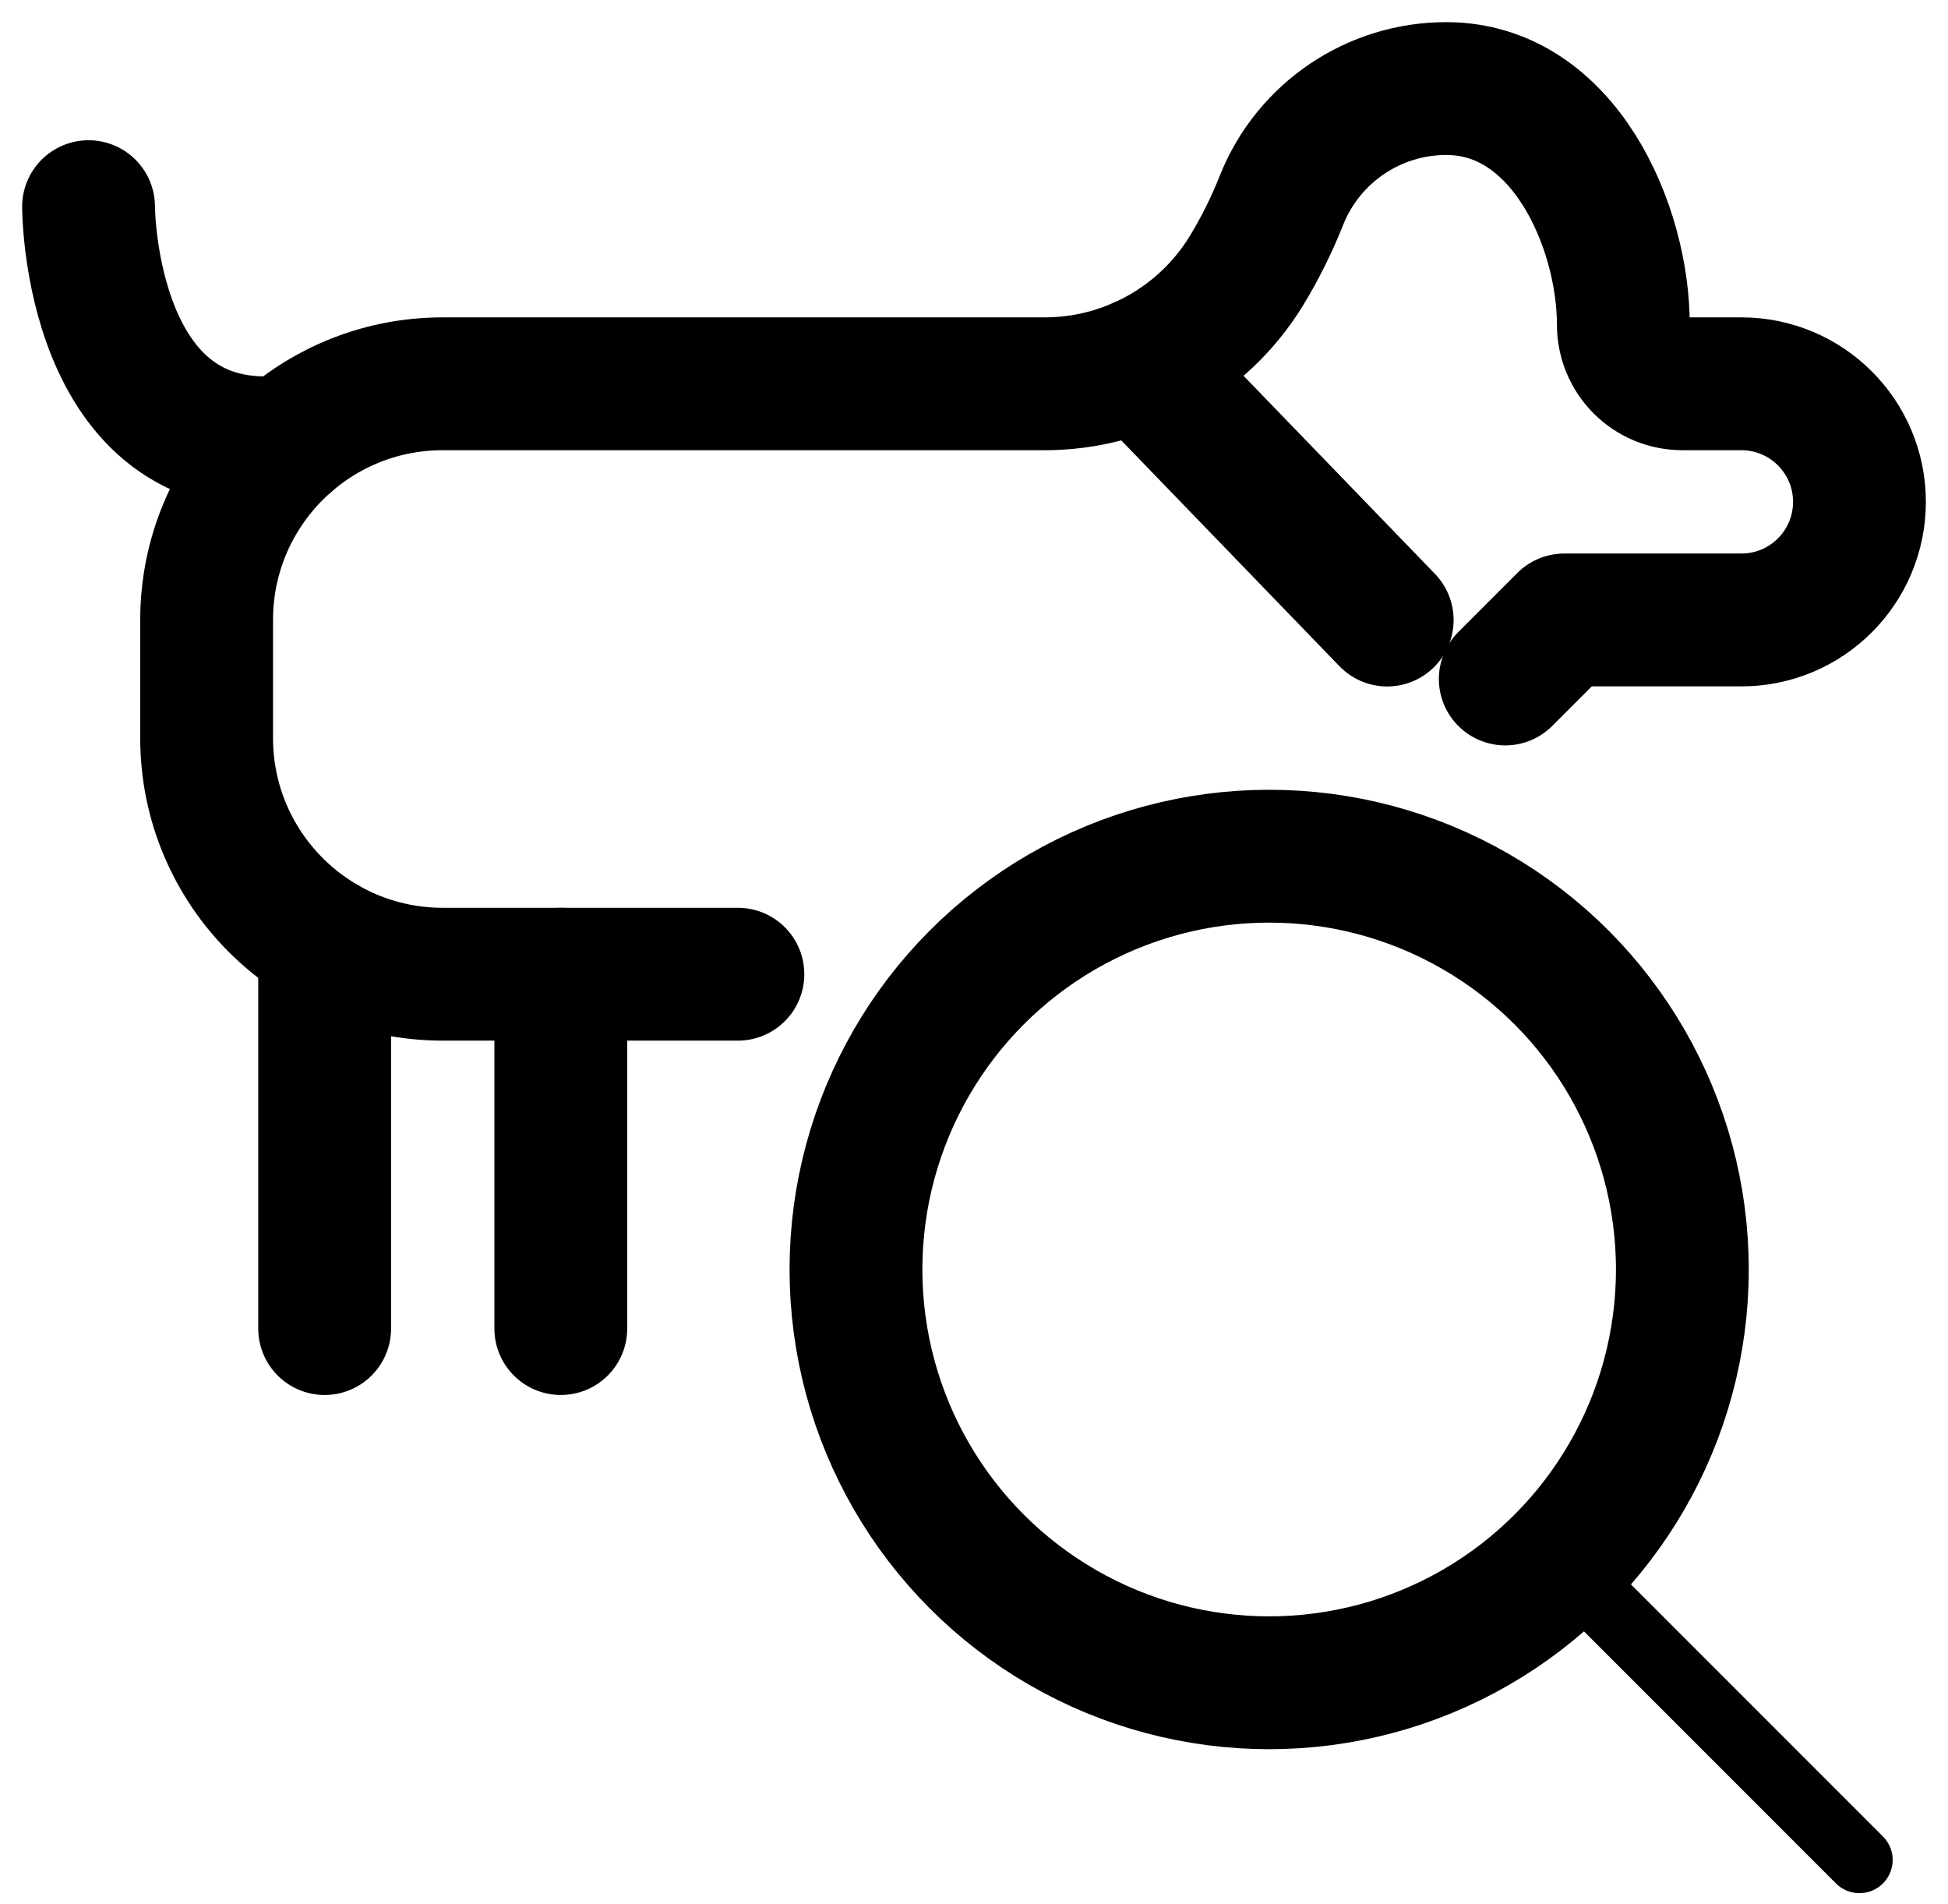<?xml version="1.0" encoding="UTF-8"?>
<svg width="44px" height="43px" viewBox="0 0 44 43" version="1.1" xmlns="http://www.w3.org/2000/svg" xmlns:xlink="http://www.w3.org/1999/xlink">
    <title>category9</title>
    <g id="Page-1" stroke="none" stroke-width="1" fill="none" fill-rule="evenodd" stroke-linecap="round" stroke-linejoin="round">
        <g id="Owner-App-Preferences" transform="translate(-282, -570)" stroke="#000000">
            <g id="category9" transform="translate(284, 572)">
                <path d="M14.667,20 L8,20 C5.054,20 2.667,17.612 2.667,14.667 L2.667,12 C2.667,9.054 5.054,6.667 8,6.667 L21.6,6.667 C23.451,6.666 25.169,5.707 26.142,4.133 C26.459,3.614 26.73,3.069 26.953,2.503 C27.565,0.99 29.034,-0 30.667,0 C33.333,0 34.667,3.125 34.667,5.333 C34.667,5.687 34.807,6.026 35.057,6.276 C35.307,6.526 35.646,6.667 36,6.667 L37.333,6.667 C38.806,6.667 40,7.861 40,9.333 C40,10.806 38.806,12 37.333,12 L33.333,12 L32,13.333" id="Path" stroke-width="3"></path>
                <path d="M0,2.667 C0,2.667 0,8.444 4.503,7.973" id="Path" stroke-width="3"></path>
                <line x1="5.333" y1="19.287" x2="5.333" y2="28.002" id="Path" stroke-width="3"></line>
                <line x1="10.667" y1="20" x2="10.667" y2="28.002" id="Path" stroke-width="3"></line>
                <line x1="29.333" y1="12.002" x2="23.742" y2="6.217" id="Path" stroke-width="3"></line>
                <circle id="Oval" stroke-width="3" cx="26.667" cy="26.668" r="9.333"></circle>
                <line x1="40" y1="40.002" x2="33.266" y2="33.268" id="Path" stroke-width="1.5"></line>
            </g>
        </g>
    </g>
</svg>